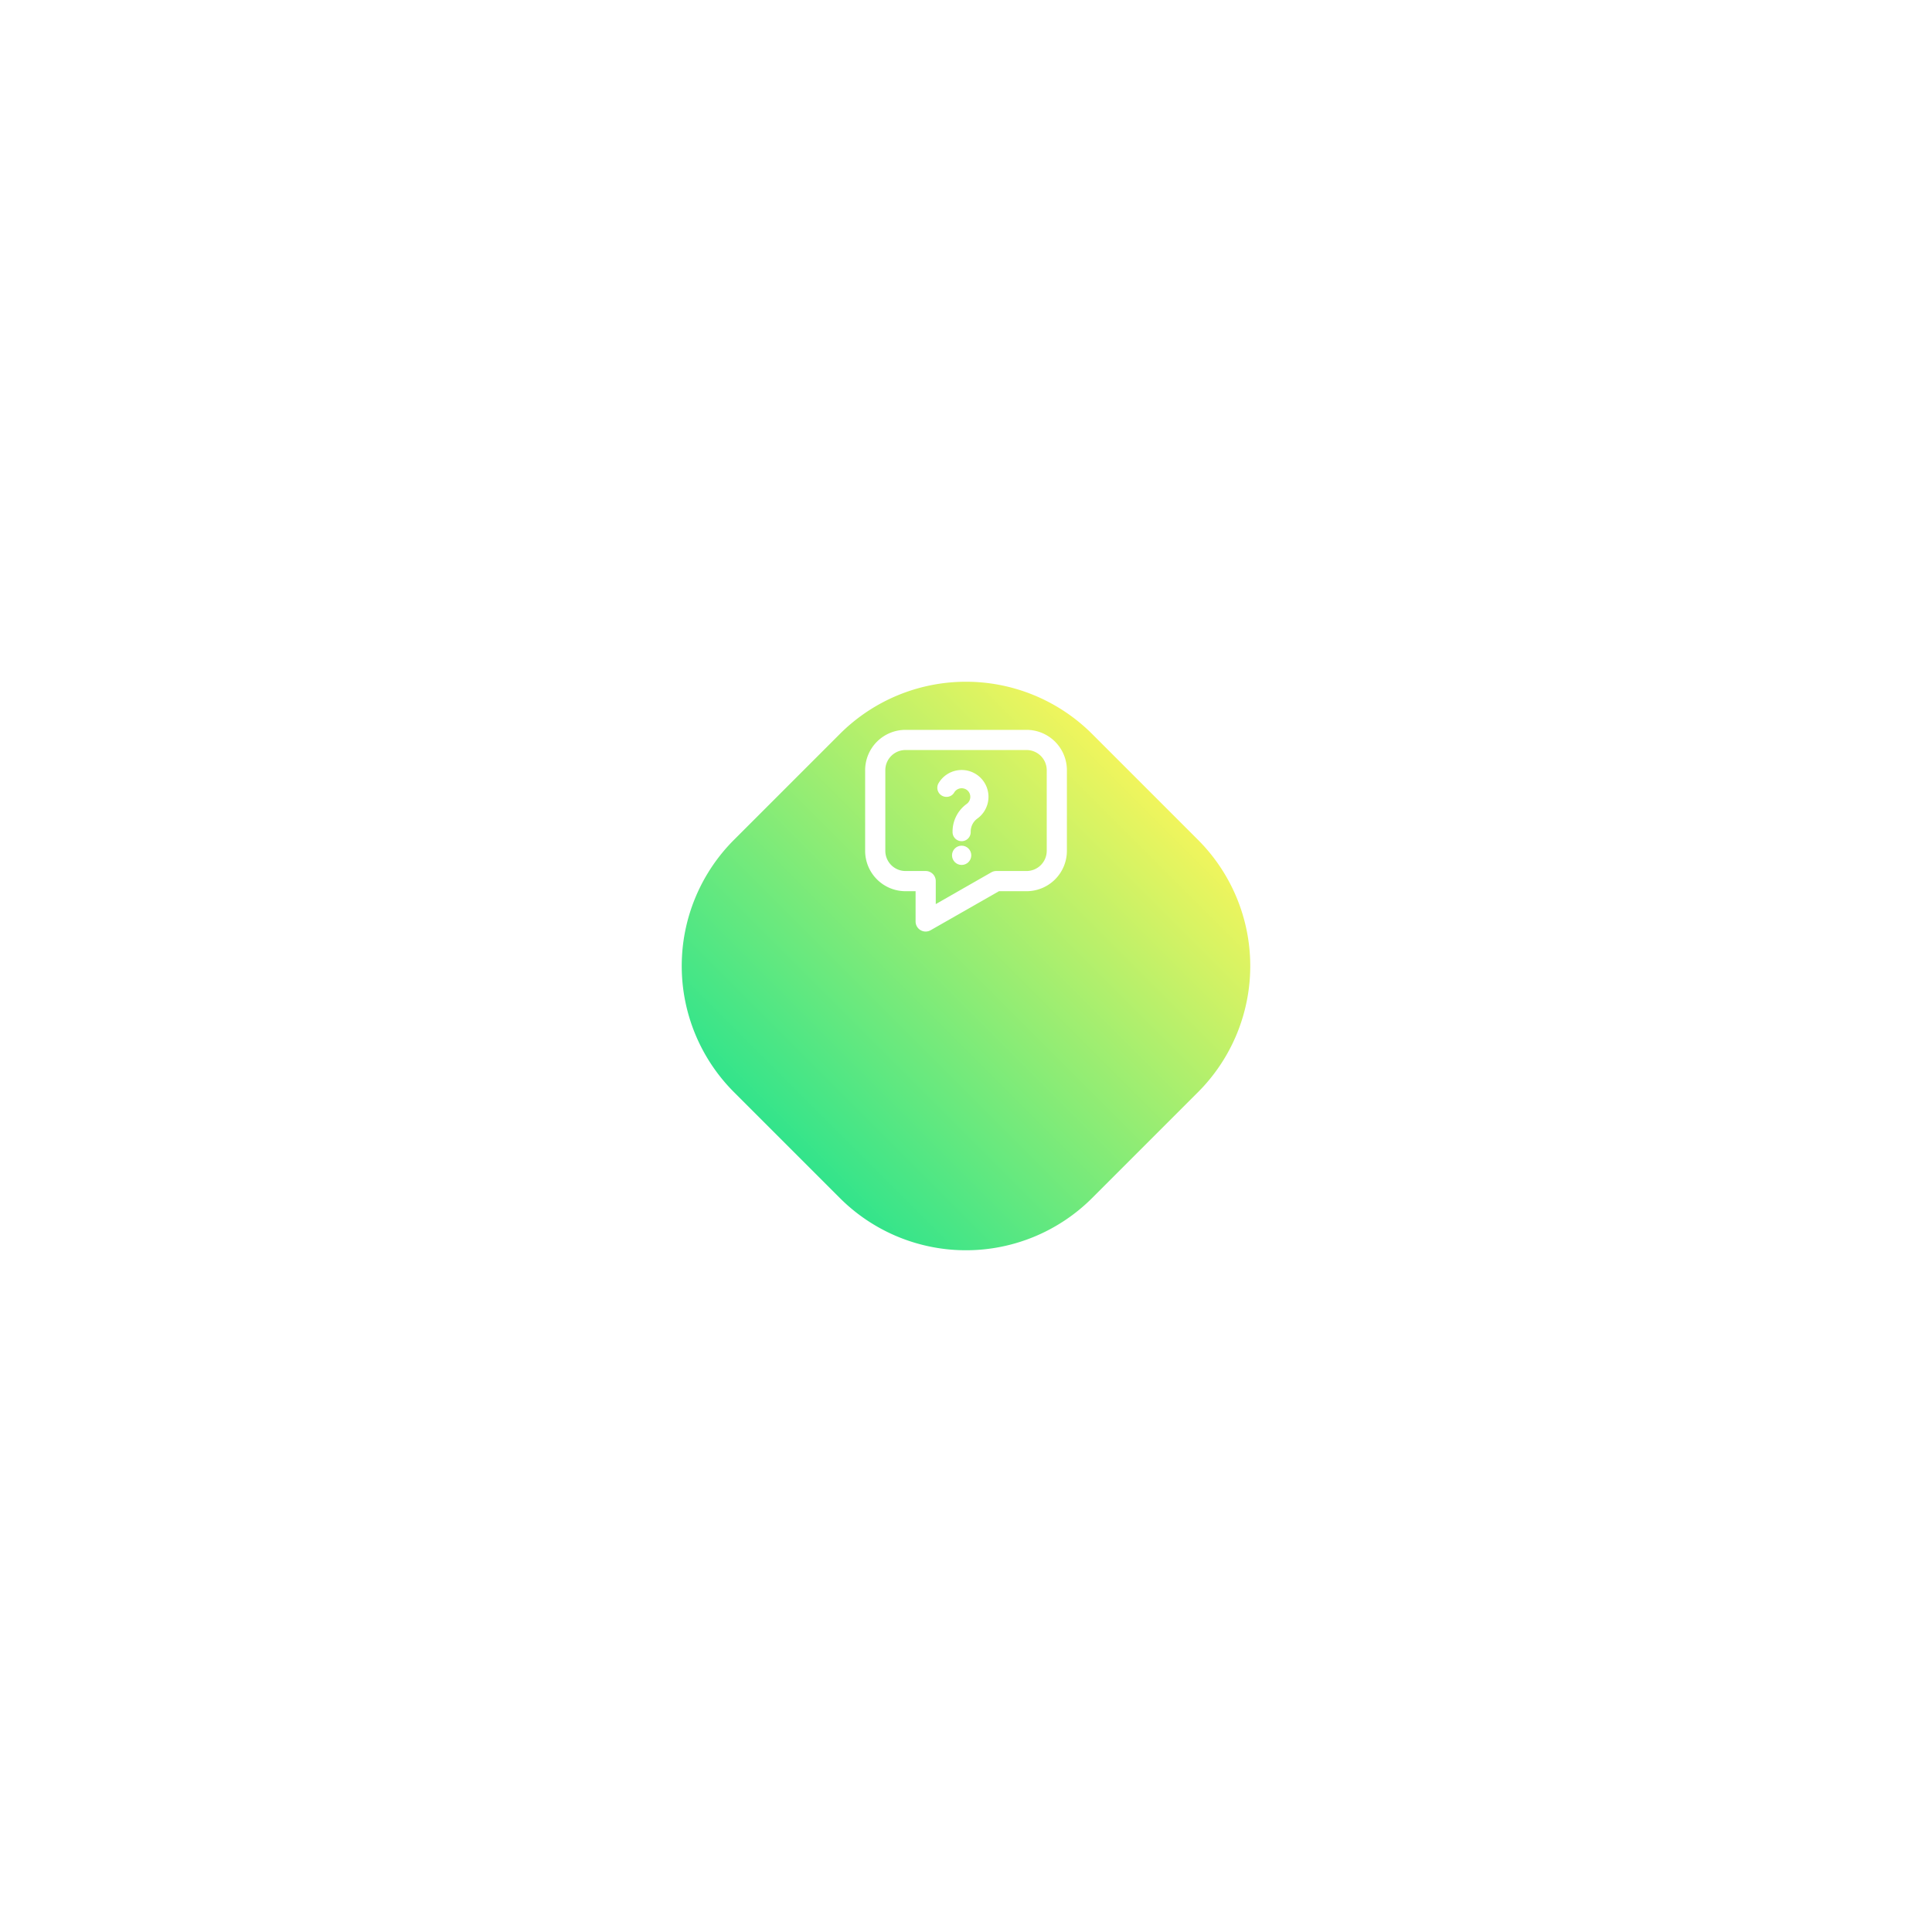 <svg xmlns="http://www.w3.org/2000/svg" xmlns:xlink="http://www.w3.org/1999/xlink" width="286.066" height="286.066" viewBox="0 0 286.066 286.066"><defs><linearGradient id="a" x1="0.5" x2="0.5" y2="1" gradientUnits="objectBoundingBox"><stop offset="0" stop-color="#f0f55d"/><stop offset="1" stop-color="#33e48b"/></linearGradient><filter id="b" x="0" y="0" width="286.066" height="286.066" filterUnits="userSpaceOnUse"><feOffset dy="20" input="SourceAlpha"/><feGaussianBlur stdDeviation="30" result="c"/><feFlood flood-opacity="0.161"/><feComposite operator="in" in2="c"/><feComposite in="SourceGraphic"/></filter></defs><g transform="translate(-1457.968 -1127)"><g transform="matrix(1, 0, 0, 1, 1457.97, 1127)" filter="url(#b)"><path d="M26.42,0H48.58A26.42,26.42,0,0,1,75,26.42V48.58A26.42,26.42,0,0,1,48.58,75H26.42A26.42,26.42,0,0,1,0,48.58V26.42A26.42,26.42,0,0,1,26.42,0Z" transform="translate(143.03 70) rotate(45)" fill="url(#a)"/></g><g transform="translate(1586.067 1235.068)"><path d="M8.962,29.863A1.493,1.493,0,0,1,7.469,28.37v-4.48H5.976A5.979,5.979,0,0,1,0,17.918V5.973A5.979,5.979,0,0,1,5.974,0H23.9a5.979,5.979,0,0,1,5.974,5.973V17.918A5.98,5.98,0,0,1,23.9,23.891H19.814L9.7,29.666A1.487,1.487,0,0,1,8.962,29.863ZM5.974,2.986A2.989,2.989,0,0,0,2.988,5.973V17.918A2.991,2.991,0,0,0,5.976,20.9H8.964A1.493,1.493,0,0,1,10.457,22.4v3.4l8.221-4.7a1.477,1.477,0,0,1,.739-.2H23.9a2.991,2.991,0,0,0,2.988-2.986V5.973A2.991,2.991,0,0,0,23.9,2.986Z" fill="#fff"/></g><g transform="translate(1596.757 1241.023)"><path d="M10.757,14.518h0a1.345,1.345,0,0,1-1.345-1.344V13.1a5.068,5.068,0,0,1,2.092-4.1,1.288,1.288,0,0,0,.487-1.4,1.242,1.242,0,0,0-.869-.868,1.285,1.285,0,0,0-1.147.218,1.27,1.27,0,0,0-.33.379A1.3,1.3,0,0,1,8.5,7.955h0A1.347,1.347,0,0,1,7.359,5.9a3.971,3.971,0,1,1,5.717,5.274A2.37,2.37,0,0,0,12.1,13.1v.076A1.344,1.344,0,0,1,10.757,14.518Z" transform="translate(-7.159 -3.988)" fill="#fff"/></g><circle cx="1.426" cy="1.426" r="1.426" transform="translate(1598.93 1252.218)" fill="#fff"/></g></svg>